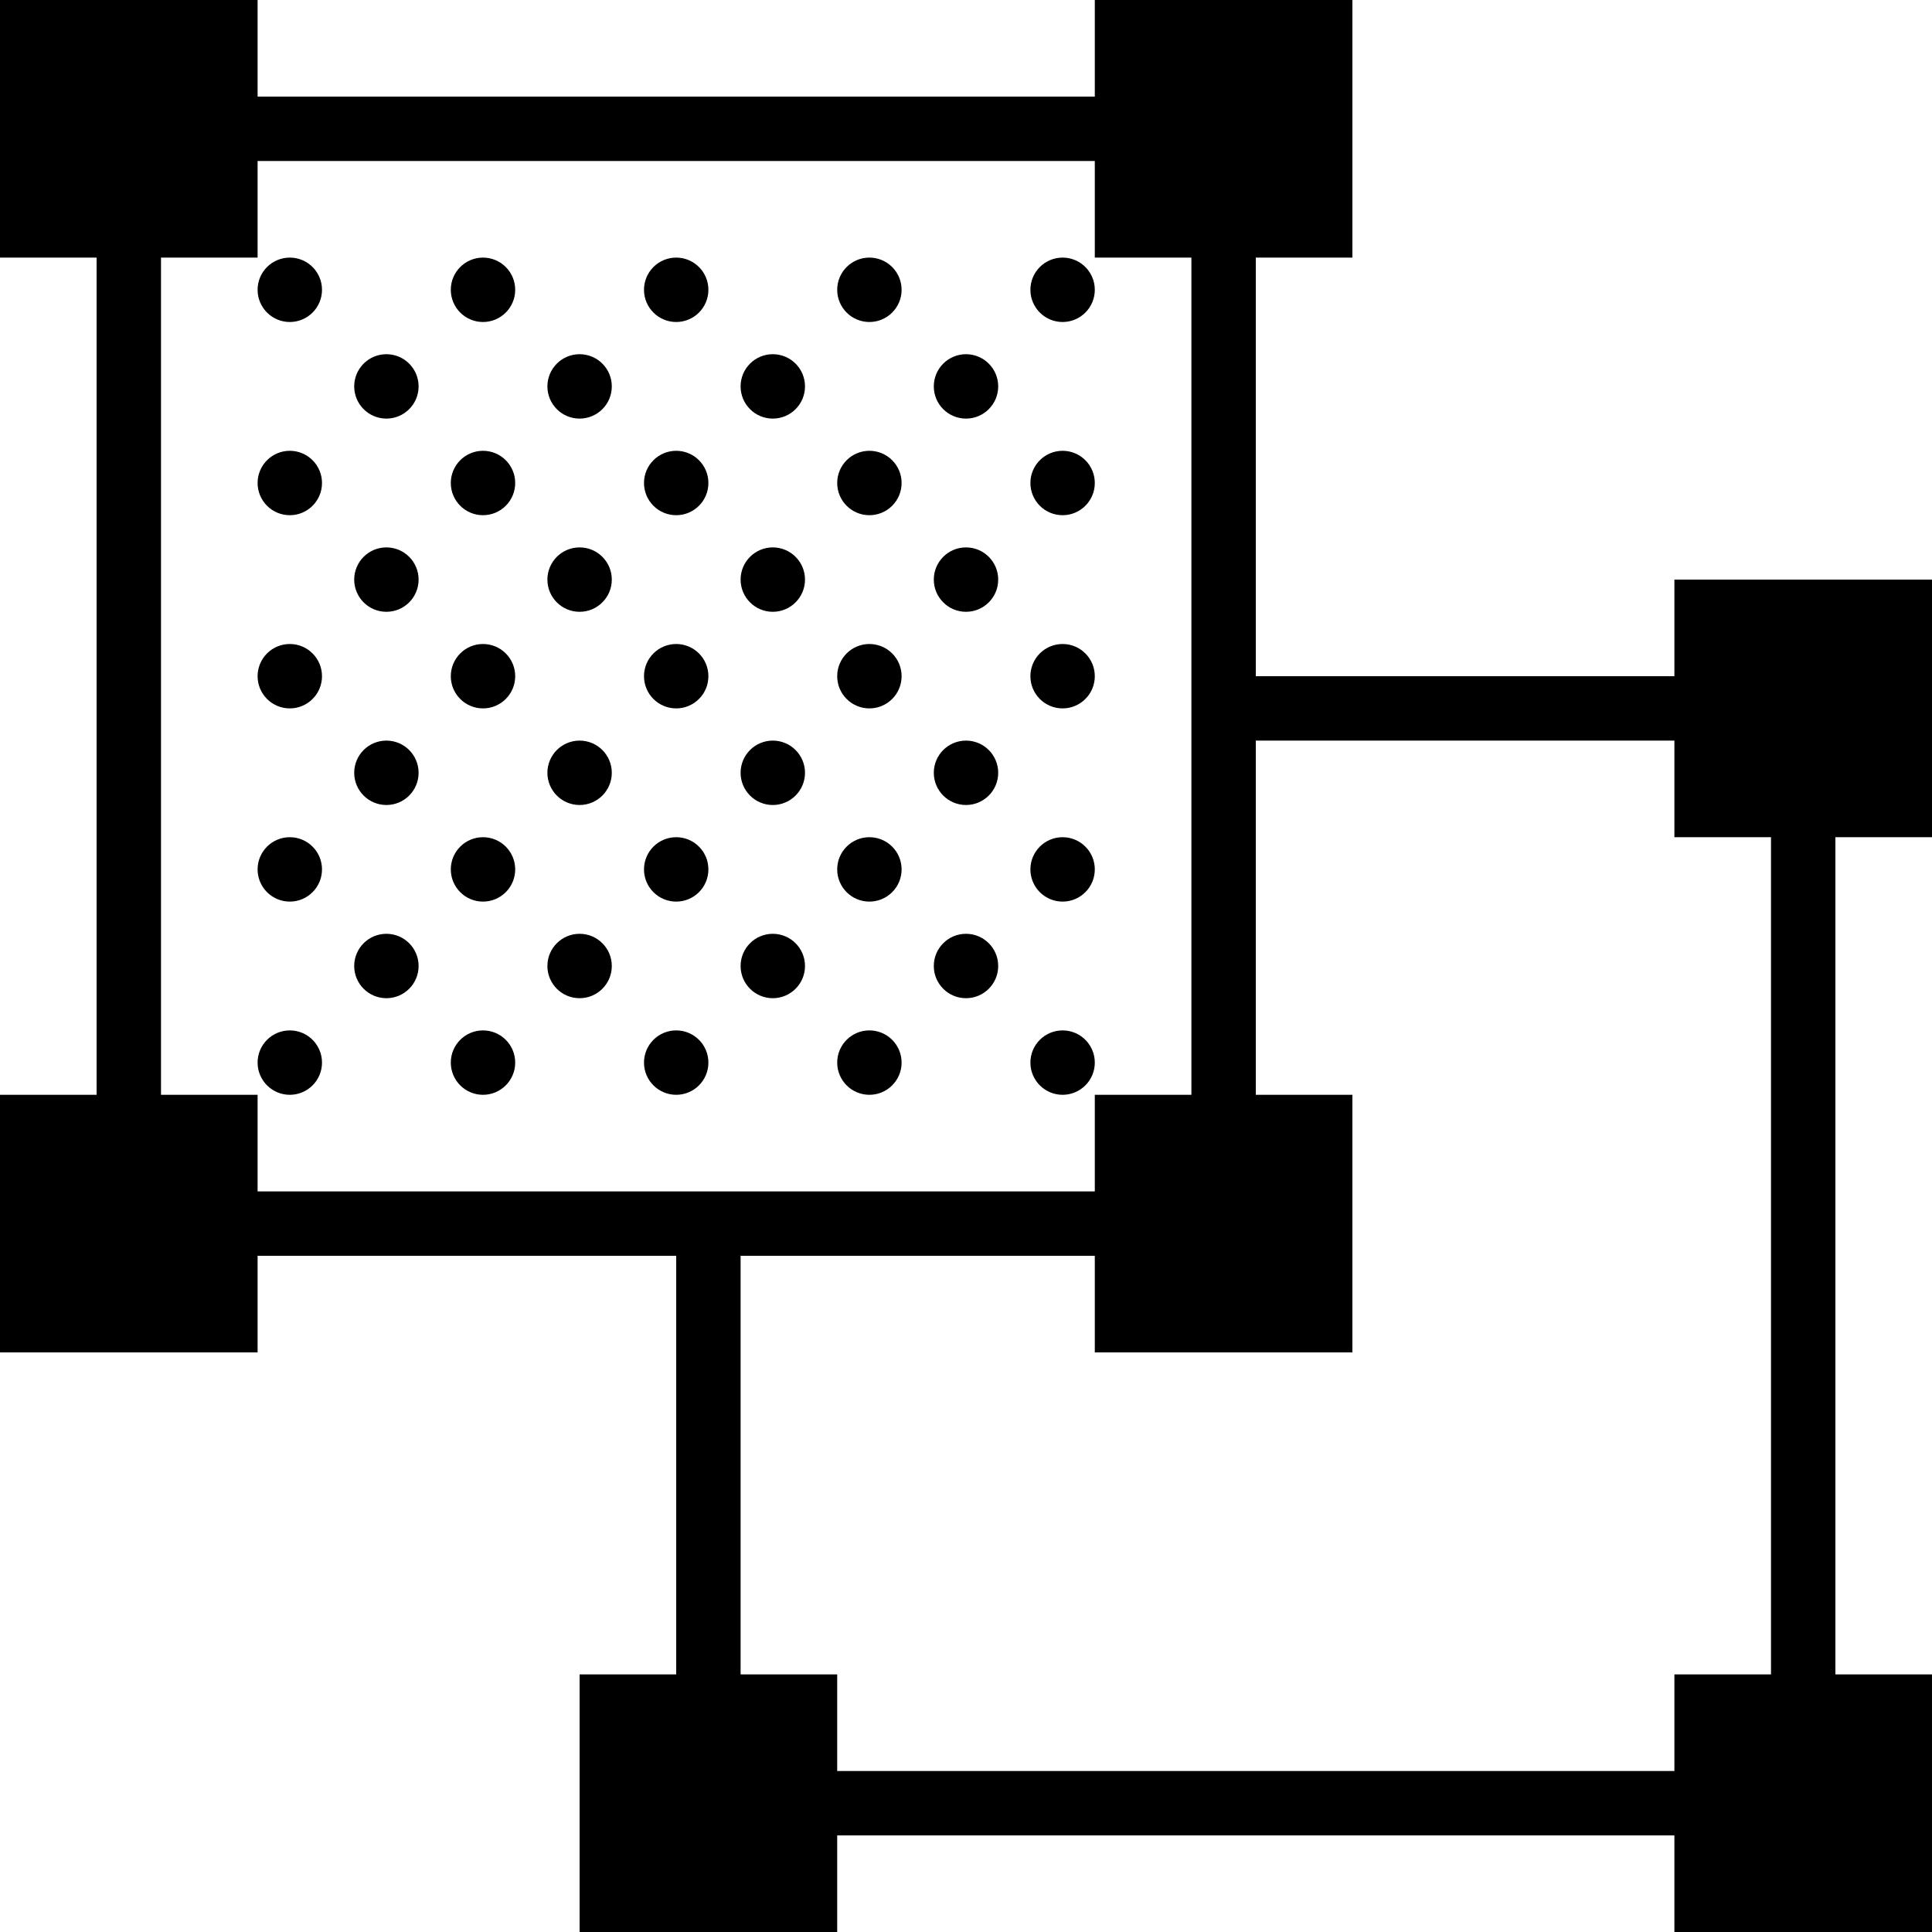 <?xml version="1.0" encoding="iso-8859-1"?>
<!-- Generator: Adobe Illustrator 18.0.0, SVG Export Plug-In . SVG Version: 6.00 Build 0)  -->
<!DOCTYPE svg PUBLIC "-//W3C//DTD SVG 1.1//EN" "http://www.w3.org/Graphics/SVG/1.1/DTD/svg11.dtd">
<svg version="1.1" id="Capa_1" xmlns="http://www.w3.org/2000/svg" xmlns:xlink="http://www.w3.org/1999/xlink" x="0px" y="0px"
	 viewBox="0 0 60 60" style="enable-background:new 0 0 60 60;" xml:space="preserve">
<g>
	<circle cx="9" cy="15" r="1"/>
	<circle cx="15" cy="15" r="1"/>
	<circle cx="12" cy="12" r="1"/>
	<circle cx="21" cy="15" r="1"/>
	<circle cx="9" cy="9" r="1"/>
	<circle cx="15" cy="9" r="1"/>
	<circle cx="21" cy="9" r="1"/>
	<circle cx="18" cy="12" r="1"/>
	<circle cx="9" cy="21" r="1"/>
	<circle cx="15" cy="21" r="1"/>
	<circle cx="12" cy="18" r="1"/>
	<circle cx="21" cy="21" r="1"/>
	<circle cx="18" cy="18" r="1"/>
	<circle cx="24" cy="12" r="1"/>
	<circle cx="24" cy="18" r="1"/>
	<circle cx="24" cy="24" r="1"/>
	<circle cx="9" cy="27" r="1"/>
	<circle cx="15" cy="27" r="1"/>
	<circle cx="12" cy="24" r="1"/>
	<circle cx="21" cy="27" r="1"/>
	<circle cx="27" cy="15" r="1"/>
	<circle cx="27" cy="9" r="1"/>
	<circle cx="27" cy="21" r="1"/>
	<circle cx="30" cy="12" r="1"/>
	<circle cx="30" cy="18" r="1"/>
	<circle cx="30" cy="24" r="1"/>
	<circle cx="27" cy="27" r="1"/>
	<circle cx="33" cy="15" r="1"/>
	<circle cx="33" cy="9" r="1"/>
	<circle cx="33" cy="21" r="1"/>
	<circle cx="33" cy="27" r="1"/>
	<circle cx="18" cy="24" r="1"/>
	<circle cx="24" cy="30" r="1"/>
	<circle cx="9" cy="33" r="1"/>
	<circle cx="15" cy="33" r="1"/>
	<circle cx="12" cy="30" r="1"/>
	<circle cx="21" cy="33" r="1"/>
	<circle cx="30" cy="30" r="1"/>
	<circle cx="27" cy="33" r="1"/>
	<circle cx="33" cy="33" r="1"/>
	<circle cx="18" cy="30" r="1"/>
	<path d="M60,26v-8h-8v3H39V8h3V0h-8v3H8V0H0v8h3v26H0v8h8v-3h13v13h-3v8h8v-3h26v3h8v-8h-3V26H60z M8,37v-3H5V8h3V5h26v3h3v13v13
		h-3v3H21H8z M55,52h-3v3H26v-3h-3V39h11v3h8v-8h-3V23h13v3h3V52z"/>
</g>
<g>
</g>
<g>
</g>
<g>
</g>
<g>
</g>
<g>
</g>
<g>
</g>
<g>
</g>
<g>
</g>
<g>
</g>
<g>
</g>
<g>
</g>
<g>
</g>
<g>
</g>
<g>
</g>
<g>
</g>
</svg>
